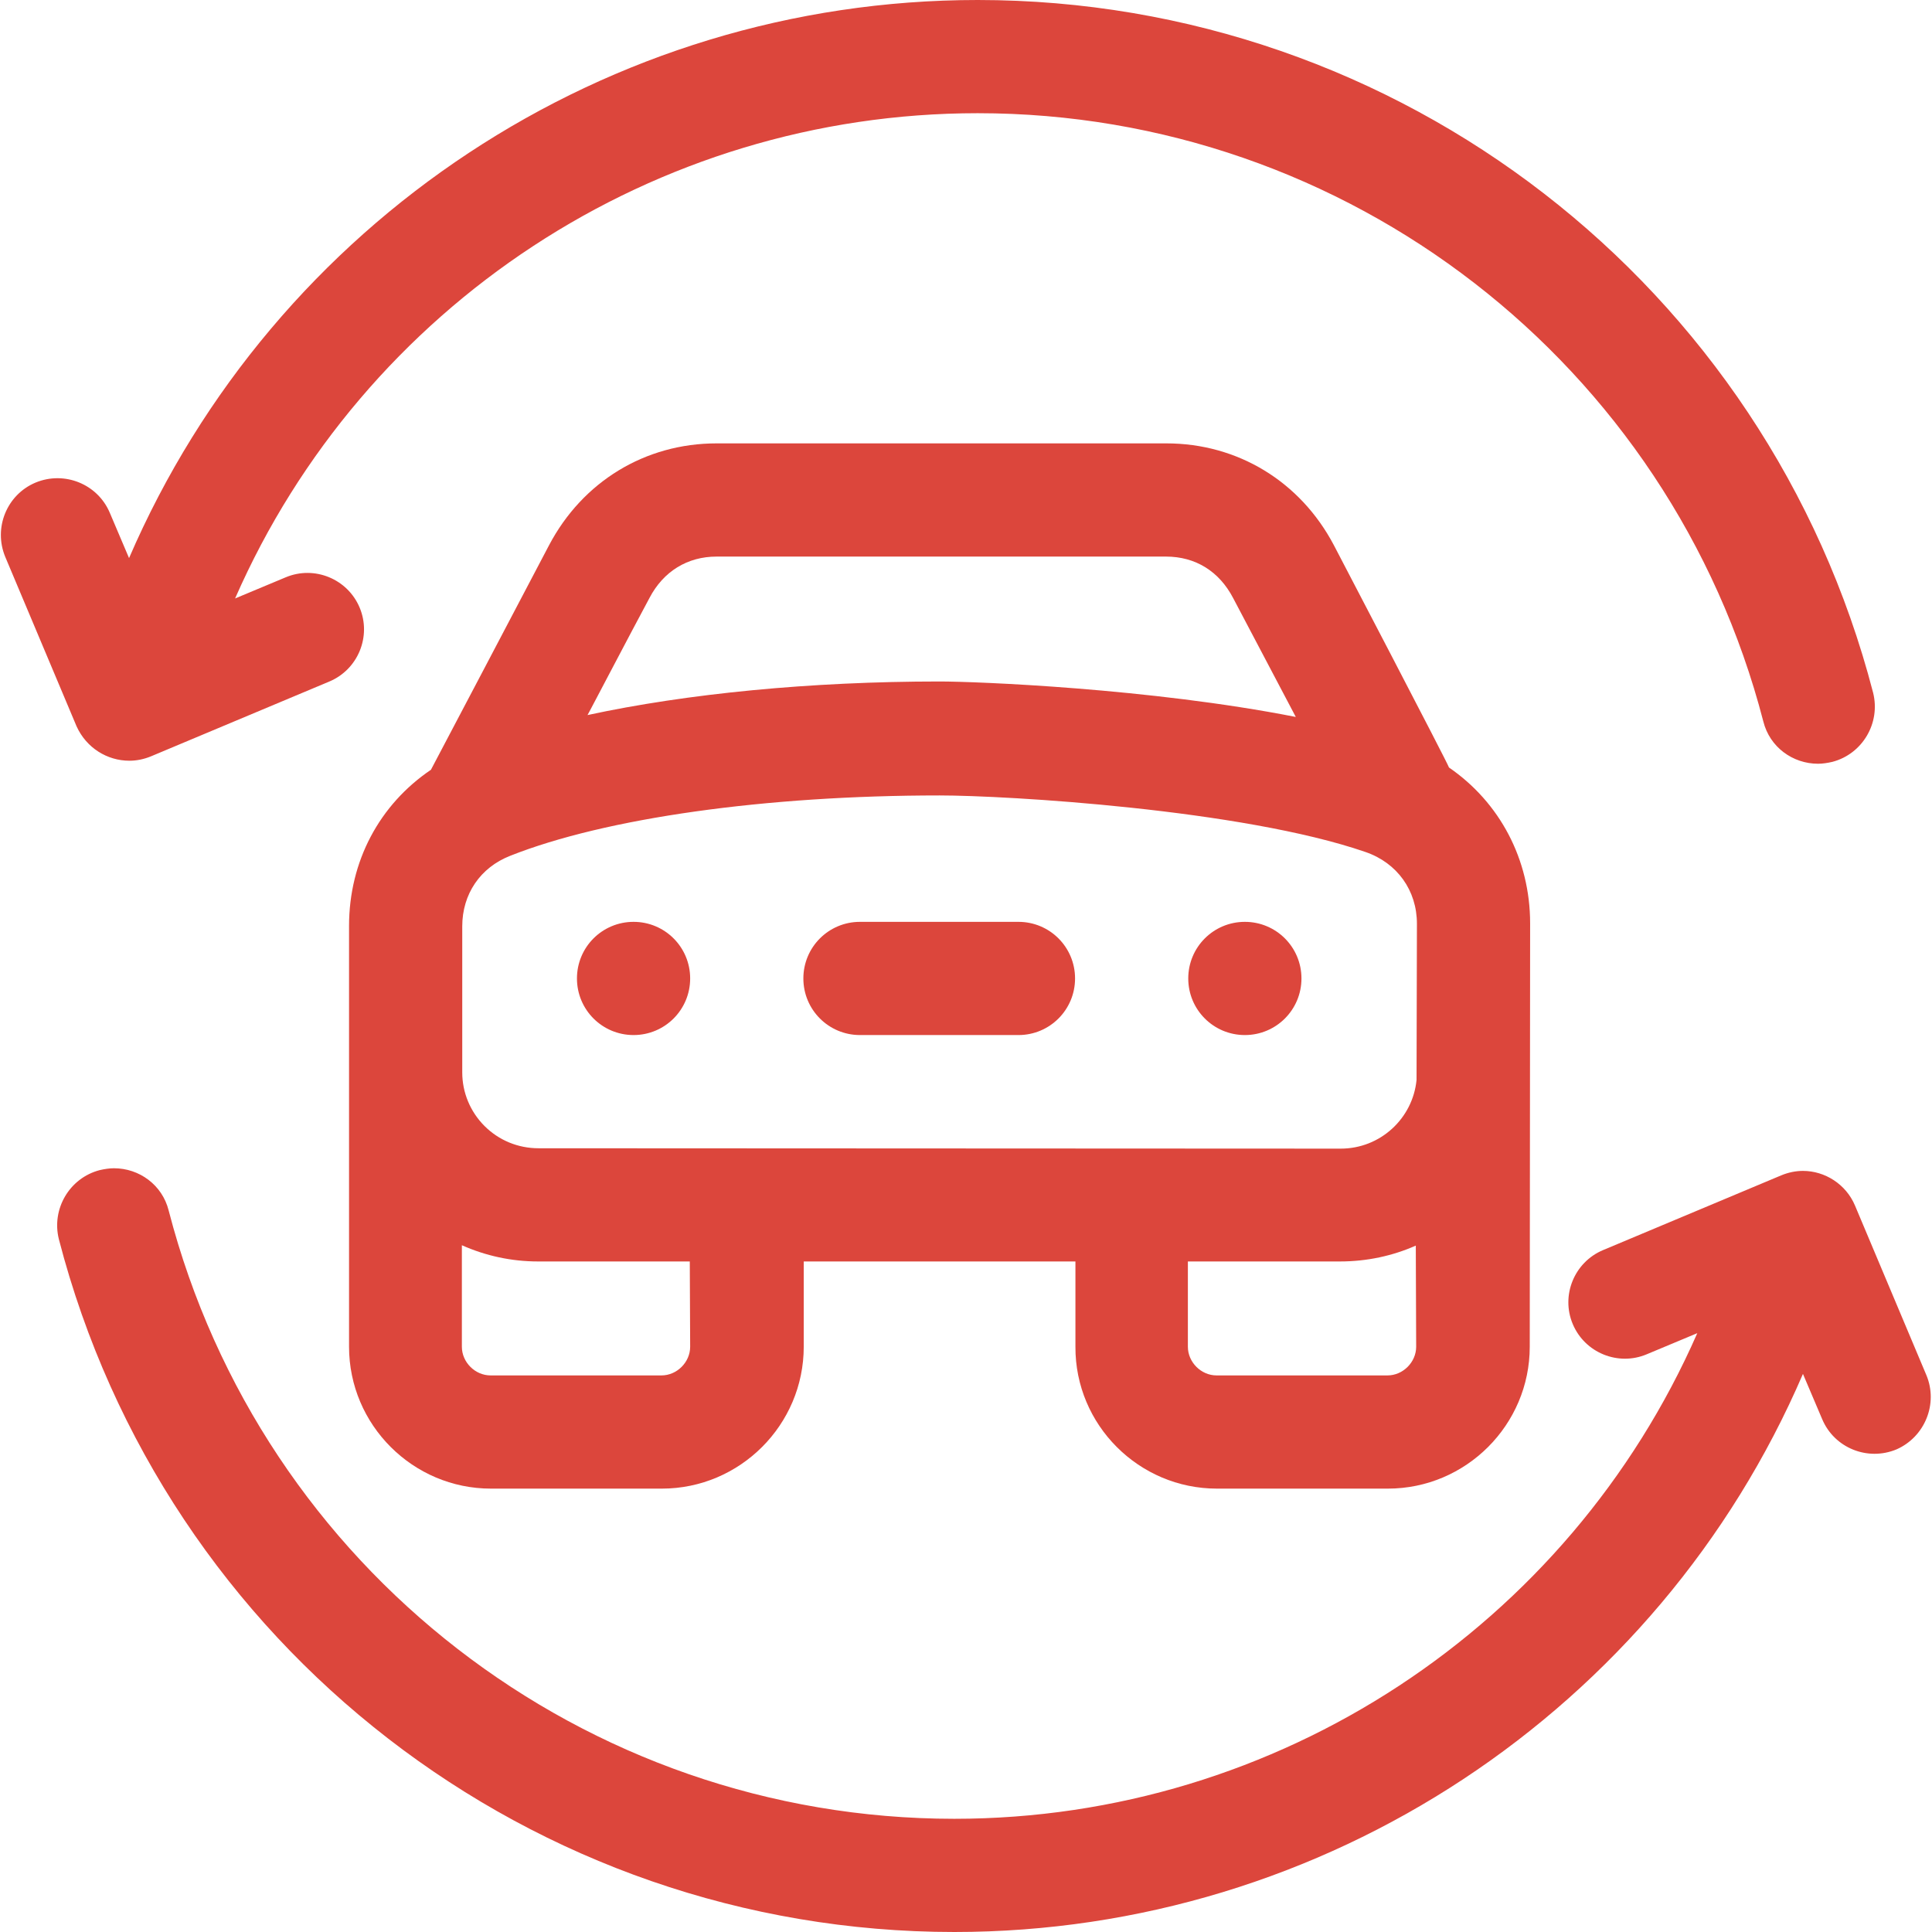 <?xml version="1.0" encoding="utf-8"?>
<!-- Generator: Adobe Illustrator 27.8.1, SVG Export Plug-In . SVG Version: 6.00 Build 0)  -->
<svg version="1.1" id="Capa_1" xmlns="http://www.w3.org/2000/svg" xmlns:xlink="http://www.w3.org/1999/xlink" x="0px" y="0px"
	 viewBox="0 0 512 512" style="enable-background:new 0 0 512 512;" xml:space="preserve">
<style type="text/css">
	.st0{fill:#DC463C;}
</style>
<g>
	<path class="st0" d="M322.5,394.5h45.3c20.7,0,37.6-16.9,37.6-37.6l0.1-112.2c0-17-8.1-32.1-21.5-41.3
		c-0.3-1.1-30.5-58.9-30.5-58.9c-8.9-16.9-25.5-27-44.4-27H189.9c-18.9,0-35.5,10.1-44.4,27c-4.8,9.2-31.3,59.5-31.3,59.5
		c-13.6,9.2-21.7,24.2-21.7,41.4l0,111.5c0,20.7,16.9,37.6,37.6,37.6h45.3c20.7,0,37.6-16.9,37.6-37.6v-22.6h72v22.6
		C284.9,377.6,301.8,394.5,322.5,394.5z M375.3,356.9c0,4.1-3.5,7.6-7.6,7.6h-45.3c-4.1,0-7.6-3.5-7.6-7.6v-22.6h40.3
		c7.2,0,14-1.5,20.1-4.2L375.3,356.9L375.3,356.9z M172.1,158.5c3.7-7.1,10.1-11,17.8-11H309c7.8,0,14.1,3.9,17.8,11
		c0,0,15.9,30.2,16.6,31.5c-38.6-7.6-84.7-9.4-94.4-9.4c-34.1,0-66.9,3.2-93.3,8.9C155.7,189.6,167.2,167.6,172.1,158.5z
		 M182.9,356.9c0,4.1-3.5,7.6-7.6,7.6h-45.3c-4.1,0-7.6-3.5-7.6-7.6V330c6.3,2.8,13.1,4.3,20.2,4.3h40.2L182.9,356.9L182.9,356.9z
		 M142.7,304.3c-5.4,0-10.5-2.1-14.3-5.9c-3.8-3.8-5.9-8.9-5.9-14.2l0-38.7c0-8.6,4.8-15.6,12.7-18.7c25.2-10,67.7-16,113.8-16
		c17.8,0,80.2,3.7,112.9,15c8.4,2.9,13.6,10.2,13.6,19l-0.1,41.4c-1,10.2-9.6,18.2-20.1,18.2L142.7,304.3L142.7,304.3z"/>
	<path class="st0" d="M167.9,244.3c-8.3,0-15,6.7-15,15c0,8.3,6.7,15,15,15s15-6.7,15-15C182.9,251,176.2,244.3,167.9,244.3z"/>
	<path class="st0" d="M329.9,244.3c-8.3,0-15,6.7-15,15c0,8.3,6.7,15,15,15s15-6.7,15-15C344.9,251,338.2,244.3,329.9,244.3z"/>
	<path class="st0" d="M269.9,244.3h-42c-8.3,0-15,6.7-15,15c0,8.3,6.7,15,15,15h42c8.3,0,15-6.7,15-15S278.2,244.3,269.9,244.3z"/>
	<path class="st0" d="M34.3,201.6c1.9,0,3.9-0.4,5.8-1.2l47.2-19.8c7.6-3.2,11.2-12,8-19.6c-3.2-7.6-12-11.2-19.6-8l-13.4,5.6
		C96.3,81,173.4,30,259.1,30c98,0,183.6,66.3,208.2,161.2c1.7,6.8,7.8,11.2,14.5,11.2c1.2,0,2.5-0.2,3.8-0.5
		c8-2.1,12.8-10.3,10.8-18.3C468.4,75.5,370.8,0,259.1,0C160.9,0,72.7,58.7,34.2,147.9l-5.1-12c-3.2-7.6-12-11.2-19.7-8
		c-7.6,3.2-11.2,12-8,19.7l18.9,44.9C22.9,198.2,28.4,201.6,34.3,201.6z"/>
	<path class="st0" d="M510.5,364.4l-18.9-44.9c-2.4-5.7-8-9.2-13.8-9.2c-1.9,0-3.9,0.4-5.8,1.2l-47.2,19.8c-7.6,3.2-11.2,12-8,19.6
		c3.2,7.6,12,11.2,19.6,8l13.4-5.6C415.7,431,338.6,482,252.9,482c-98,0-183.6-66.3-208.2-161.2c-1.7-6.8-7.8-11.2-14.5-11.2
		c-1.2,0-2.5,0.2-3.8,0.5c-8,2.1-12.8,10.3-10.8,18.3C43.6,436.5,141.2,512,252.9,512c98.2,0,186.5-58.7,224.9-147.9l5.1,12
		c3.2,7.6,12,11.2,19.7,8C510.1,380.8,513.7,372,510.5,364.4z"/>
</g>
</svg>
